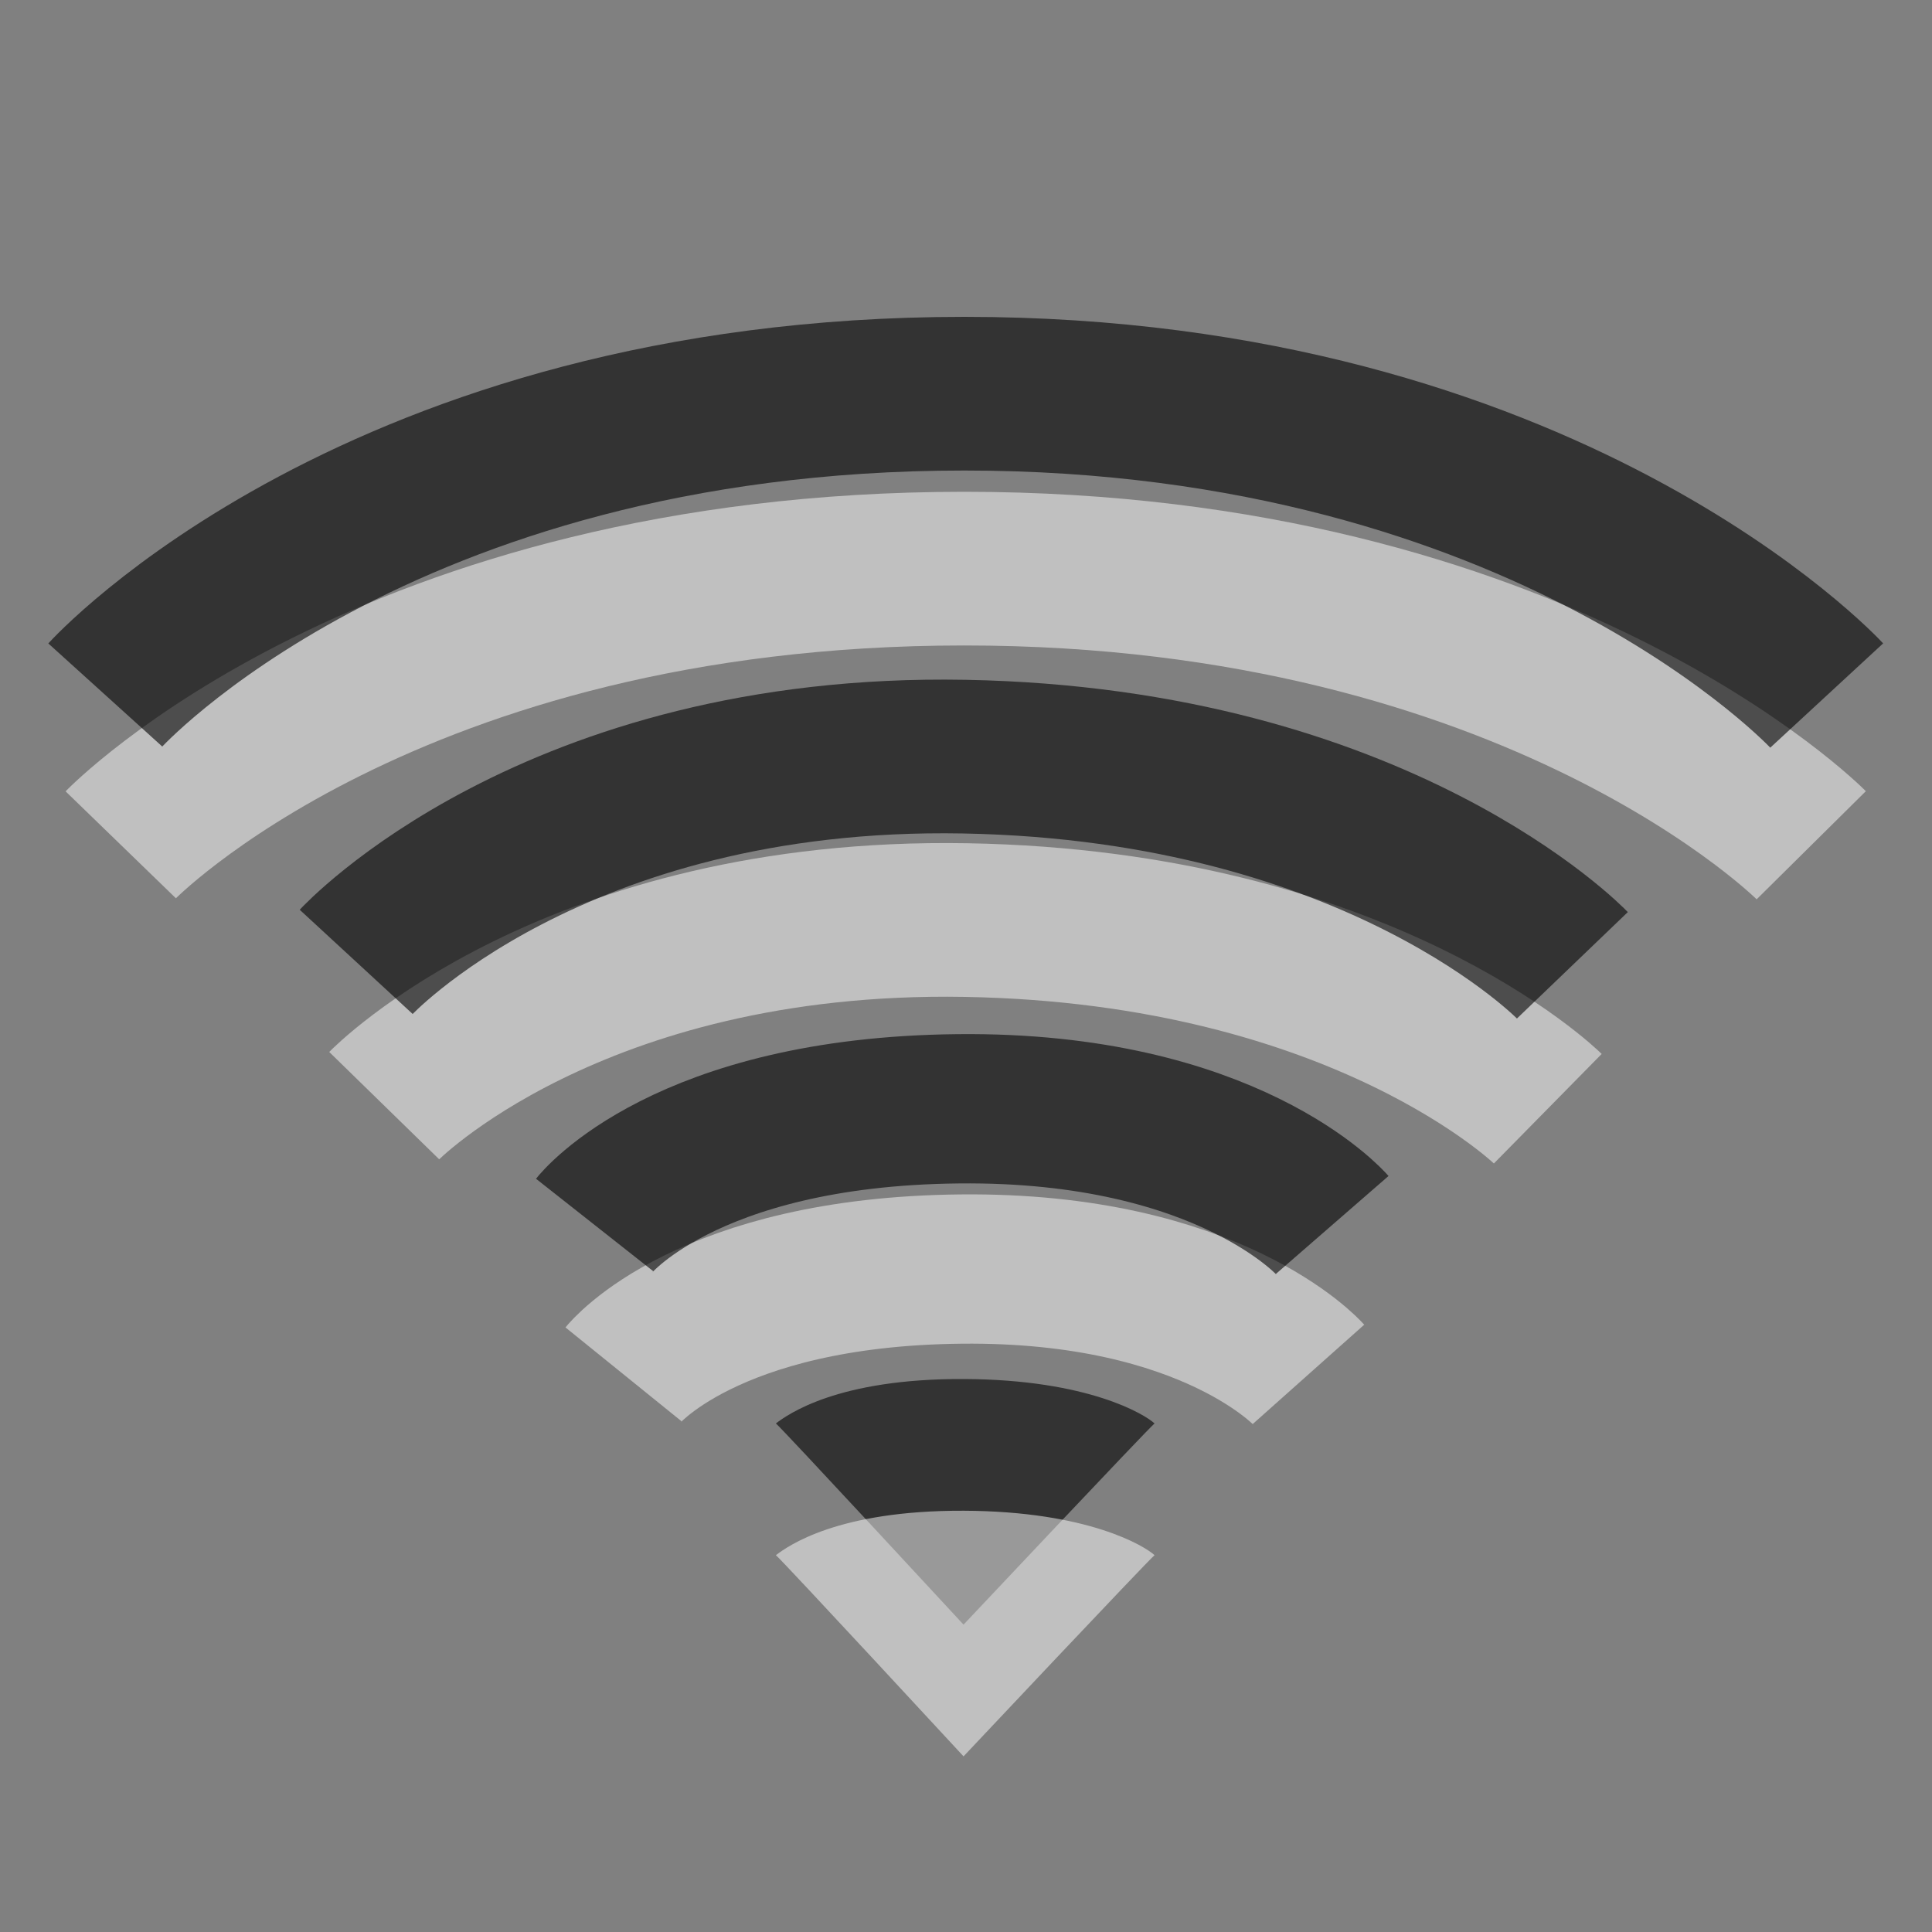 <?xml version="1.0" encoding="UTF-8" standalone="no"?>
<!-- Created with Inkscape (http://www.inkscape.org/) -->
<svg
   xmlns:svg="http://www.w3.org/2000/svg"
   xmlns="http://www.w3.org/2000/svg"
   version="1.0"
   width="22"
   height="22"
   id="svg2">
  <rect width="100%" height="100%" fill="#808080" stroke="none"/>
  <defs
     id="defs4" />
  <path
     d="M 1.375,9.62 C 1.375,9.62 4.423,6.475 10.981,6.475 C 17.506,6.475 20.625,9.625 20.625,9.625"
     id="path3214"
     style="opacity:0.5;fill:none;fill-rule:evenodd;stroke:#ffffff;stroke-width:1.75;stroke-linecap:butt;stroke-linejoin:miter;stroke-miterlimit:4;stroke-dasharray:none;stroke-opacity:1;overflow:visible" />
  <path
     d="M 4.375,12.59 C 4.375,12.59 6.514,10.399 11,10.477 C 15.523,10.556 17.625,12.625 17.625,12.625"
     id="path3216"
     style="opacity:0.5;fill:none;fill-rule:evenodd;stroke:#ffffff;stroke-width:1.75;stroke-linecap:butt;stroke-linejoin:miter;stroke-miterlimit:4;stroke-dasharray:none;stroke-opacity:1;overflow:visible" />
  <path
     d="M 7.1,15.65 C 7.1,15.65 8.046,14.48 10.943,14.451 C 13.805,14.421 14.9,15.65 14.9,15.65"
     id="path3218"
     style="opacity:0.5;fill:none;fill-rule:evenodd;stroke:#ffffff;stroke-width:1.7;stroke-linecap:butt;stroke-linejoin:miter;stroke-miterlimit:4;stroke-dasharray:none;stroke-opacity:1;overflow:visible" />
  <path
     d="M 13.147,16.209 C 13.053,16.29 10.972,18.5 10.972,18.5 C 10.972,18.5 8.912,16.272 8.835,16.209 C 8.973,16.105 9.537,15.697 10.977,15.703 C 12.394,15.709 13.039,16.108 13.147,16.209 z"
     id="path3375"
     style="opacity:0.6;fill:#000000;fill-opacity:1;fill-rule:evenodd;stroke:none;stroke-width:5.333;stroke-linecap:round;stroke-linejoin:miter;stroke-miterlimit:4;stroke-dasharray:none;stroke-opacity:1;overflow:visible" />
  <path
     d="M 1.199,7.914 C 1.199,7.914 4.303,4.483 10.981,4.483 C 17.625,4.483 20.801,7.92 20.801,7.92"
     id="path2513"
     style="opacity:0.6;fill:none;fill-rule:evenodd;stroke:#000000;stroke-width:1.75;stroke-linecap:butt;stroke-linejoin:miter;stroke-miterlimit:4;stroke-dasharray:none;stroke-opacity:1;overflow:visible" />
  <path
     d="M 4.056,10.953 C 4.056,10.953 6.292,8.53 10.981,8.616 C 15.708,8.703 17.905,10.992 17.905,10.992"
     id="path2511"
     style="opacity:0.6;fill:none;fill-rule:evenodd;stroke:#000000;stroke-width:1.75;stroke-linecap:butt;stroke-linejoin:miter;stroke-miterlimit:4;stroke-dasharray:none;stroke-opacity:1;overflow:visible" />
  <path
     d="M 6.771,13.949 C 6.771,13.949 7.789,12.658 10.91,12.626 C 13.991,12.593 15.17,13.949 15.17,13.949"
     id="path3209"
     style="opacity:0.6;fill:none;fill-rule:evenodd;stroke:#000000;stroke-width:1.7;stroke-linecap:butt;stroke-linejoin:miter;stroke-miterlimit:4;stroke-dasharray:none;stroke-opacity:1;overflow:visible" />
  <path
     d="M 13.147,17.709 C 13.053,17.79 10.972,20 10.972,20 C 10.972,20 8.912,17.772 8.835,17.709 C 8.973,17.605 9.537,17.197 10.977,17.203 C 12.394,17.209 13.039,17.608 13.147,17.709 z"
     id="path3212"
     style="opacity:0.5;fill:#ffffff;fill-opacity:1;fill-rule:evenodd;stroke:none;stroke-width:5.333;stroke-linecap:round;stroke-linejoin:miter;stroke-miterlimit:4;stroke-dasharray:none;stroke-opacity:1;overflow:visible" />
</svg>
